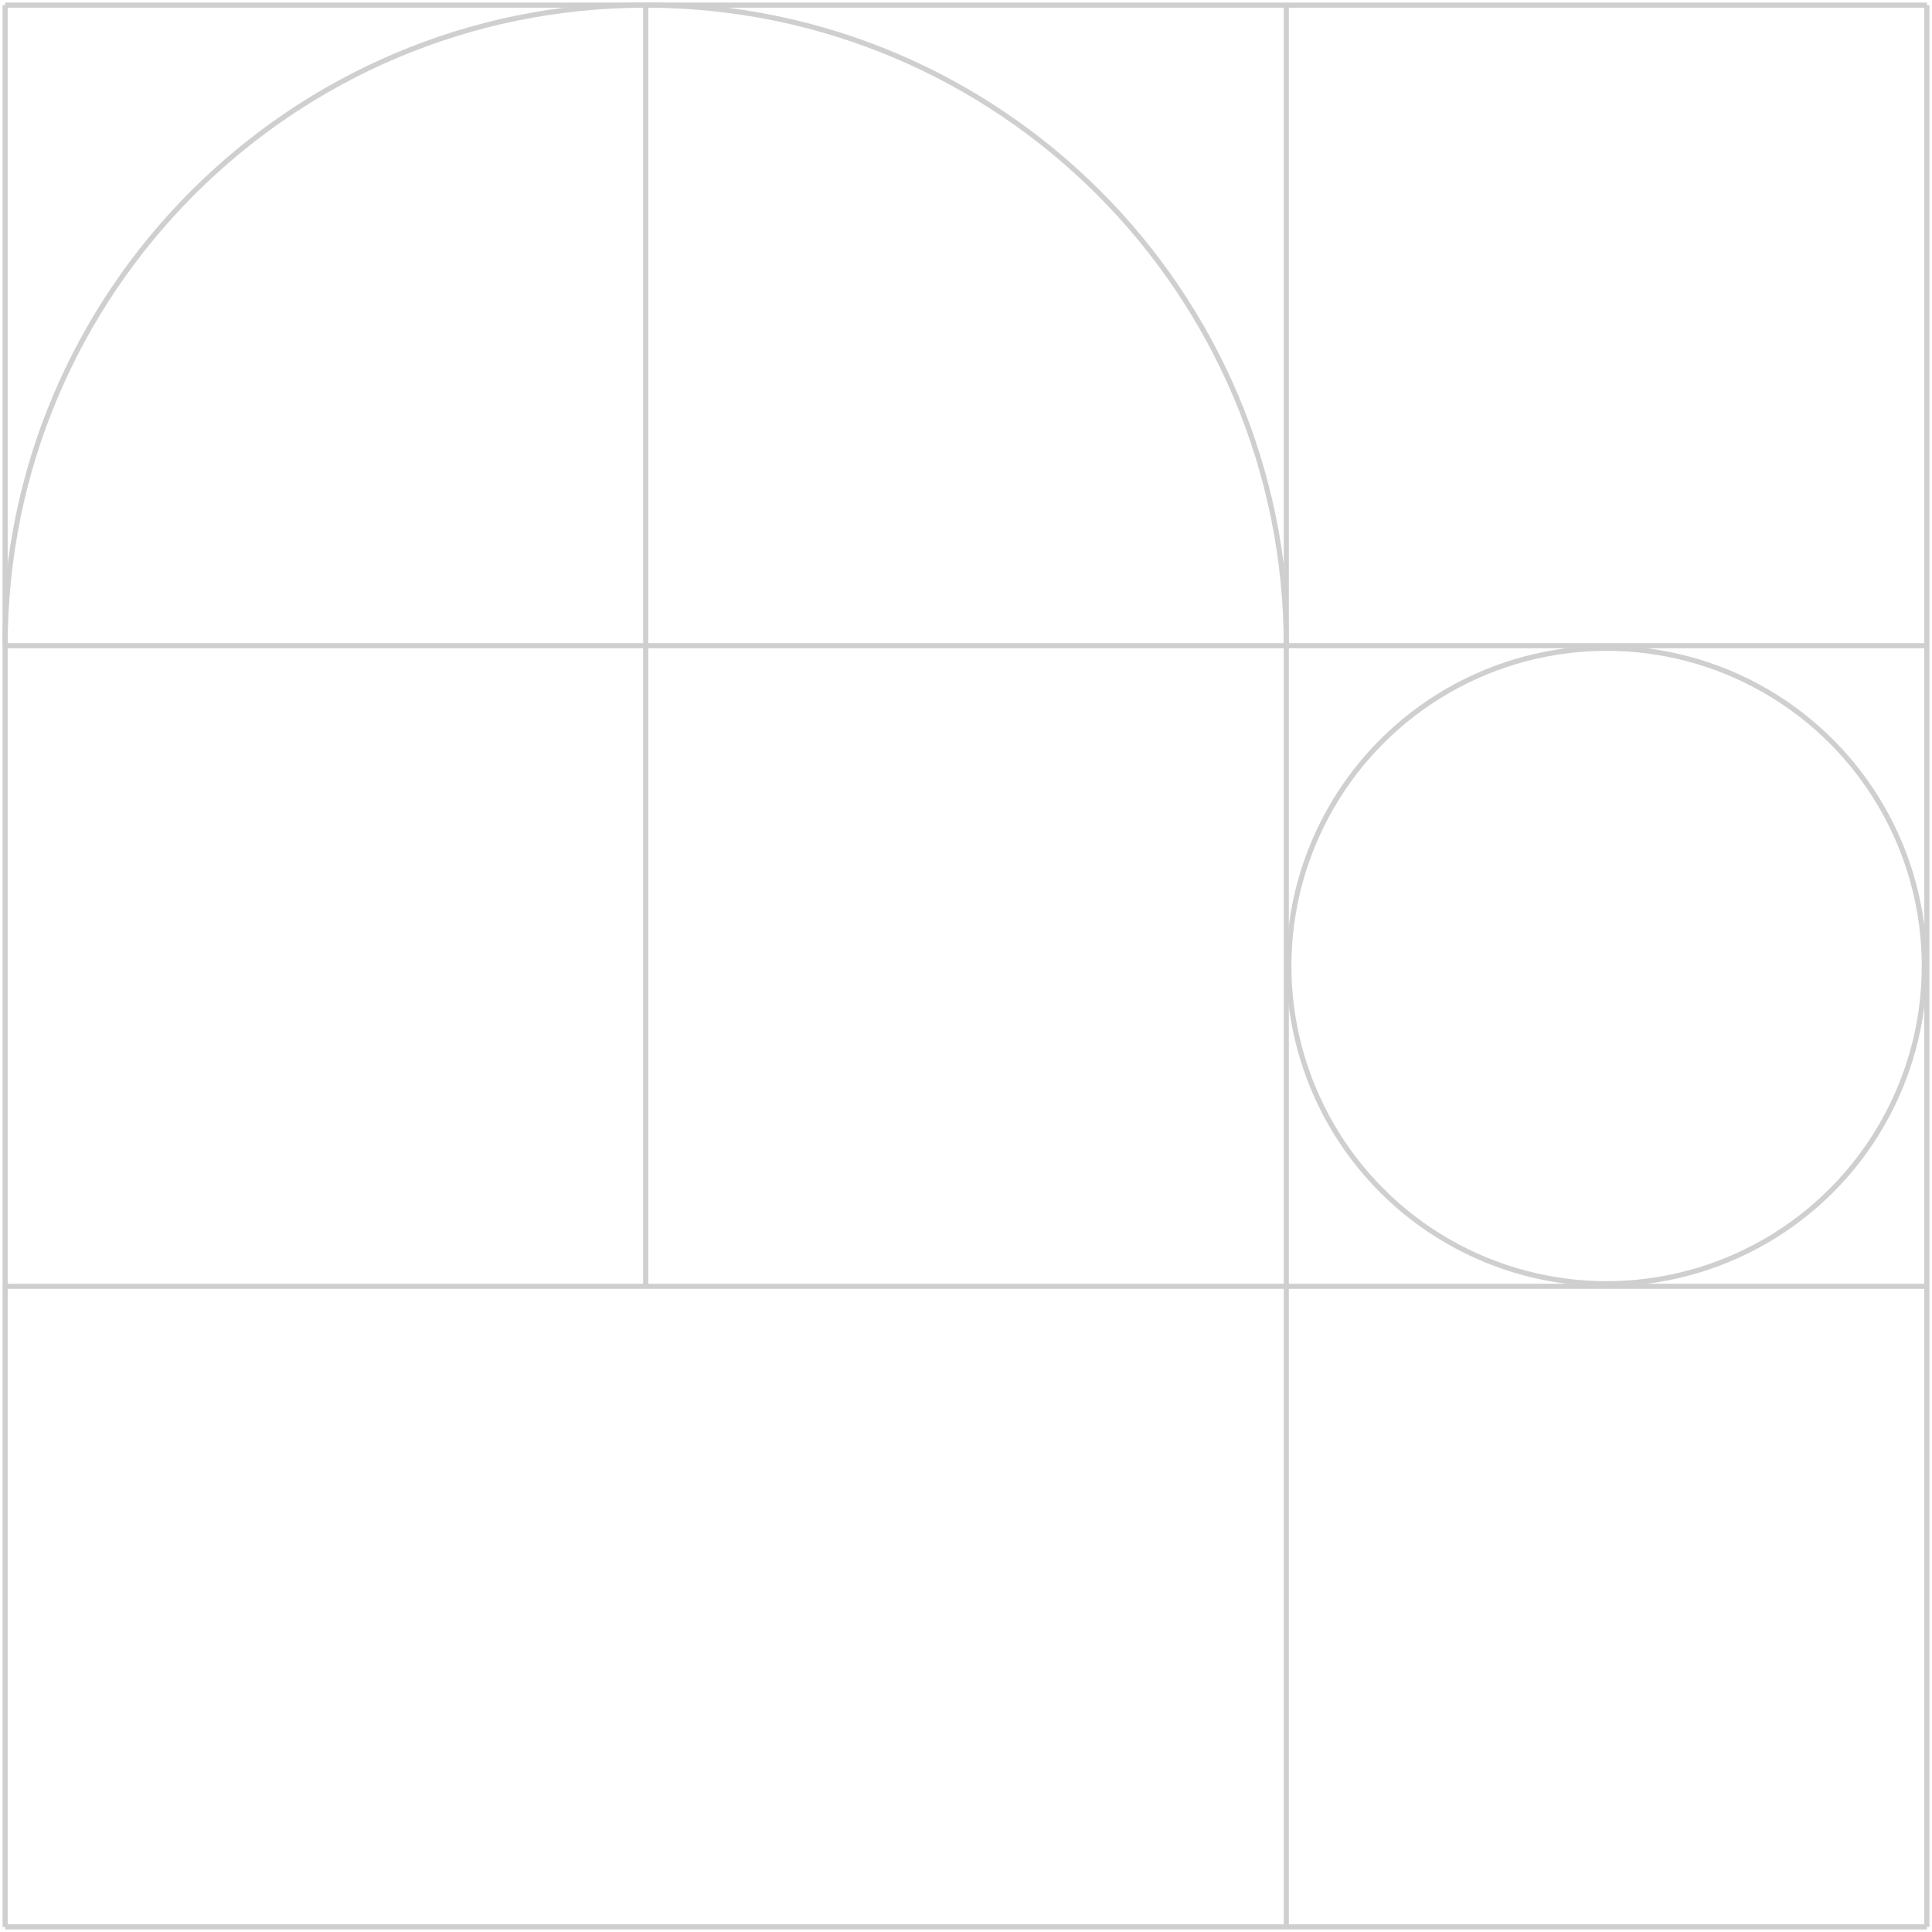 <svg width="377" height="377" viewBox="0 0 377 377" fill="none" xmlns="http://www.w3.org/2000/svg">
<circle cx="313.5" cy="188.5" r="62" stroke="#CFCFCF"/>
<path d="M251 126C251 56.964 195.036 1 126 1C56.964 1 1 56.964 1 126" stroke="#CFCFCF"/>
<path d="M1 1H376" stroke="#CFCFCF"/>
<path d="M1 126H376" stroke="#CFCFCF"/>
<path d="M1 251H376" stroke="#CFCFCF"/>
<path d="M1 376H376" stroke="#CFCFCF"/>
<path d="M1 1L1 376" stroke="#CFCFCF"/>
<path d="M251 1L251 376" stroke="#CFCFCF"/>
<path d="M126 1L126 251" stroke="#CFCFCF"/>
<path d="M376 1L376 376" stroke="#CFCFCF"/>
</svg>
